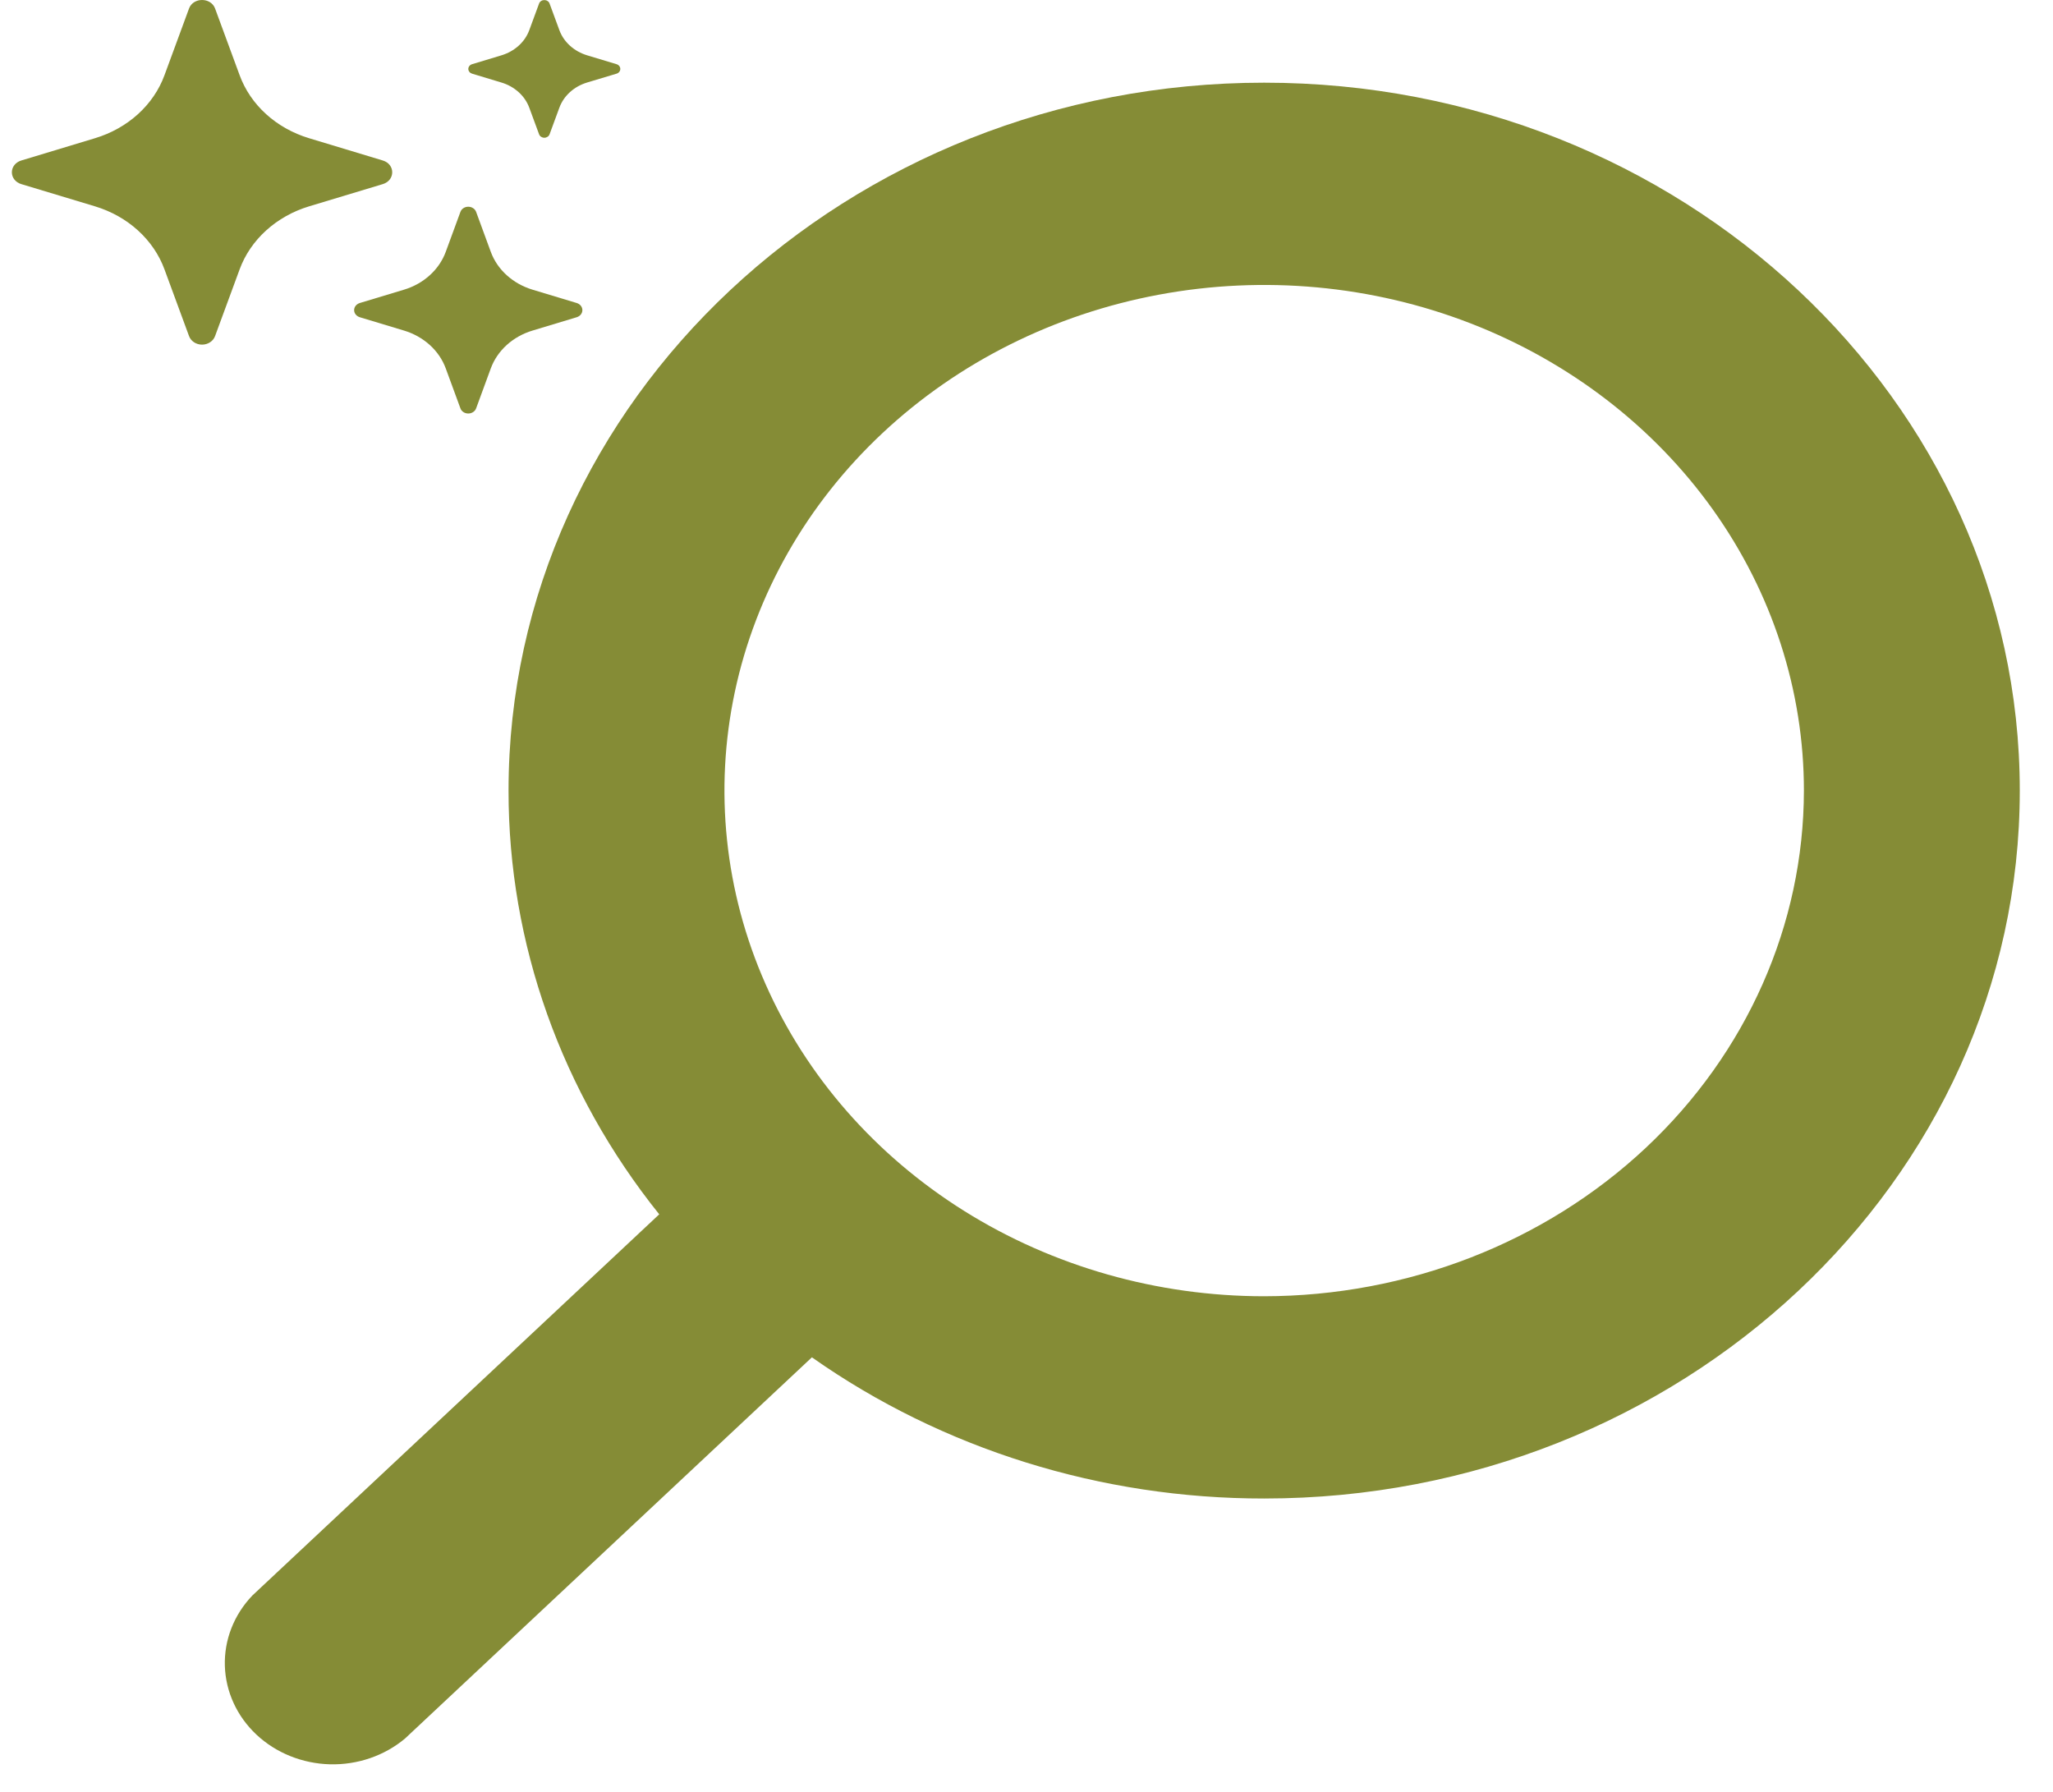 <svg width="55" height="48" viewBox="0 0 55 48" fill="none" xmlns="http://www.w3.org/2000/svg">
<path d="M10.255 4.932C10.592 4.83 10.592 4.4 10.255 4.299L8.282 3.703C7.848 3.572 7.454 3.352 7.131 3.059C6.807 2.766 6.564 2.408 6.42 2.015L5.762 0.228C5.65 -0.076 5.176 -0.076 5.064 0.228L4.406 2.016C4.262 2.409 4.018 2.766 3.695 3.059C3.371 3.352 2.977 3.573 2.543 3.703L0.571 4.299C0.497 4.321 0.433 4.363 0.387 4.42C0.342 4.477 0.318 4.545 0.318 4.615C0.318 4.686 0.342 4.754 0.387 4.811C0.433 4.868 0.497 4.91 0.571 4.932L2.544 5.527C2.978 5.658 3.372 5.879 3.695 6.172C4.018 6.465 4.262 6.822 4.406 7.215L5.064 9.002C5.088 9.069 5.135 9.127 5.197 9.168C5.26 9.21 5.336 9.232 5.413 9.232C5.49 9.232 5.566 9.21 5.629 9.168C5.692 9.127 5.738 9.069 5.762 9.002L6.42 7.215C6.564 6.822 6.808 6.465 7.131 6.172C7.454 5.879 7.848 5.658 8.282 5.527L10.255 4.932ZM15.45 8.498C15.495 8.484 15.533 8.459 15.56 8.425C15.587 8.391 15.602 8.35 15.602 8.307C15.602 8.265 15.587 8.224 15.56 8.19C15.533 8.156 15.495 8.131 15.45 8.117L14.267 7.76C13.739 7.6 13.325 7.226 13.149 6.748L12.755 5.675C12.74 5.635 12.712 5.6 12.674 5.576C12.636 5.551 12.591 5.538 12.545 5.538C12.498 5.538 12.453 5.551 12.415 5.576C12.378 5.6 12.349 5.635 12.335 5.675L11.941 6.748C11.854 6.983 11.708 7.198 11.514 7.373C11.32 7.549 11.083 7.682 10.823 7.76L9.639 8.117C9.595 8.131 9.557 8.156 9.529 8.19C9.502 8.224 9.487 8.265 9.487 8.307C9.487 8.35 9.502 8.391 9.529 8.425C9.557 8.459 9.595 8.484 9.639 8.498L10.823 8.855C11.083 8.933 11.32 9.066 11.514 9.241C11.708 9.417 11.854 9.631 11.941 9.867L12.335 10.94C12.349 10.98 12.378 11.015 12.415 11.039C12.453 11.064 12.498 11.077 12.545 11.077C12.591 11.077 12.636 11.064 12.674 11.039C12.712 11.015 12.74 10.98 12.755 10.94L13.149 9.867C13.236 9.631 13.382 9.417 13.576 9.241C13.77 9.066 14.006 8.933 14.267 8.855L15.45 8.498ZM16.519 1.973C16.548 1.964 16.573 1.947 16.591 1.924C16.609 1.901 16.618 1.874 16.618 1.846C16.618 1.819 16.609 1.791 16.591 1.769C16.573 1.746 16.548 1.729 16.519 1.72L15.73 1.482C15.378 1.376 15.102 1.126 14.985 0.806L14.722 0.092C14.712 0.065 14.693 0.043 14.668 0.027C14.643 0.01 14.613 0.002 14.582 0.002C14.552 0.002 14.522 0.01 14.497 0.027C14.472 0.043 14.453 0.065 14.443 0.092L14.18 0.806C14.122 0.964 14.025 1.107 13.895 1.224C13.766 1.341 13.608 1.429 13.434 1.482L12.646 1.72C12.617 1.729 12.591 1.746 12.574 1.769C12.556 1.791 12.546 1.819 12.546 1.846C12.546 1.874 12.556 1.901 12.574 1.924C12.591 1.947 12.617 1.964 12.646 1.973L13.434 2.211C13.608 2.263 13.766 2.352 13.895 2.469C14.025 2.586 14.122 2.729 14.18 2.887L14.443 3.6C14.453 3.626 14.472 3.649 14.497 3.665C14.522 3.681 14.552 3.69 14.582 3.69C14.613 3.69 14.643 3.681 14.668 3.665C14.693 3.649 14.712 3.626 14.722 3.6L14.985 2.886C15.102 2.566 15.378 2.316 15.73 2.21L16.519 1.973Z" fill="#858C36"/>
<path d="M6.76 42.741L17.661 32.529C15.036 29.256 13.62 25.272 13.624 21.178C13.624 10.722 22.706 2.215 33.867 2.215C45.029 2.215 54.11 10.722 54.11 21.178C54.11 31.635 45.029 40.142 33.867 40.142C29.497 40.146 25.245 38.819 21.751 36.36L10.85 46.572C10.298 47.034 9.578 47.281 8.838 47.262C8.098 47.242 7.394 46.958 6.871 46.468C6.348 45.978 6.045 45.318 6.024 44.625C6.003 43.932 6.266 43.258 6.76 42.741ZM48.327 21.178C48.327 18.5 47.479 15.881 45.89 13.653C44.301 11.426 42.043 9.69 39.401 8.664C36.759 7.639 33.851 7.371 31.047 7.894C28.242 8.416 25.665 9.706 23.643 11.601C21.621 13.495 20.244 15.909 19.686 18.536C19.128 21.163 19.414 23.887 20.509 26.362C21.603 28.837 23.456 30.952 25.834 32.441C28.212 33.929 31.008 34.724 33.867 34.724C37.701 34.719 41.376 33.291 44.087 30.752C46.797 28.212 48.322 24.77 48.327 21.178Z" fill="#858C36"/>
</svg>
